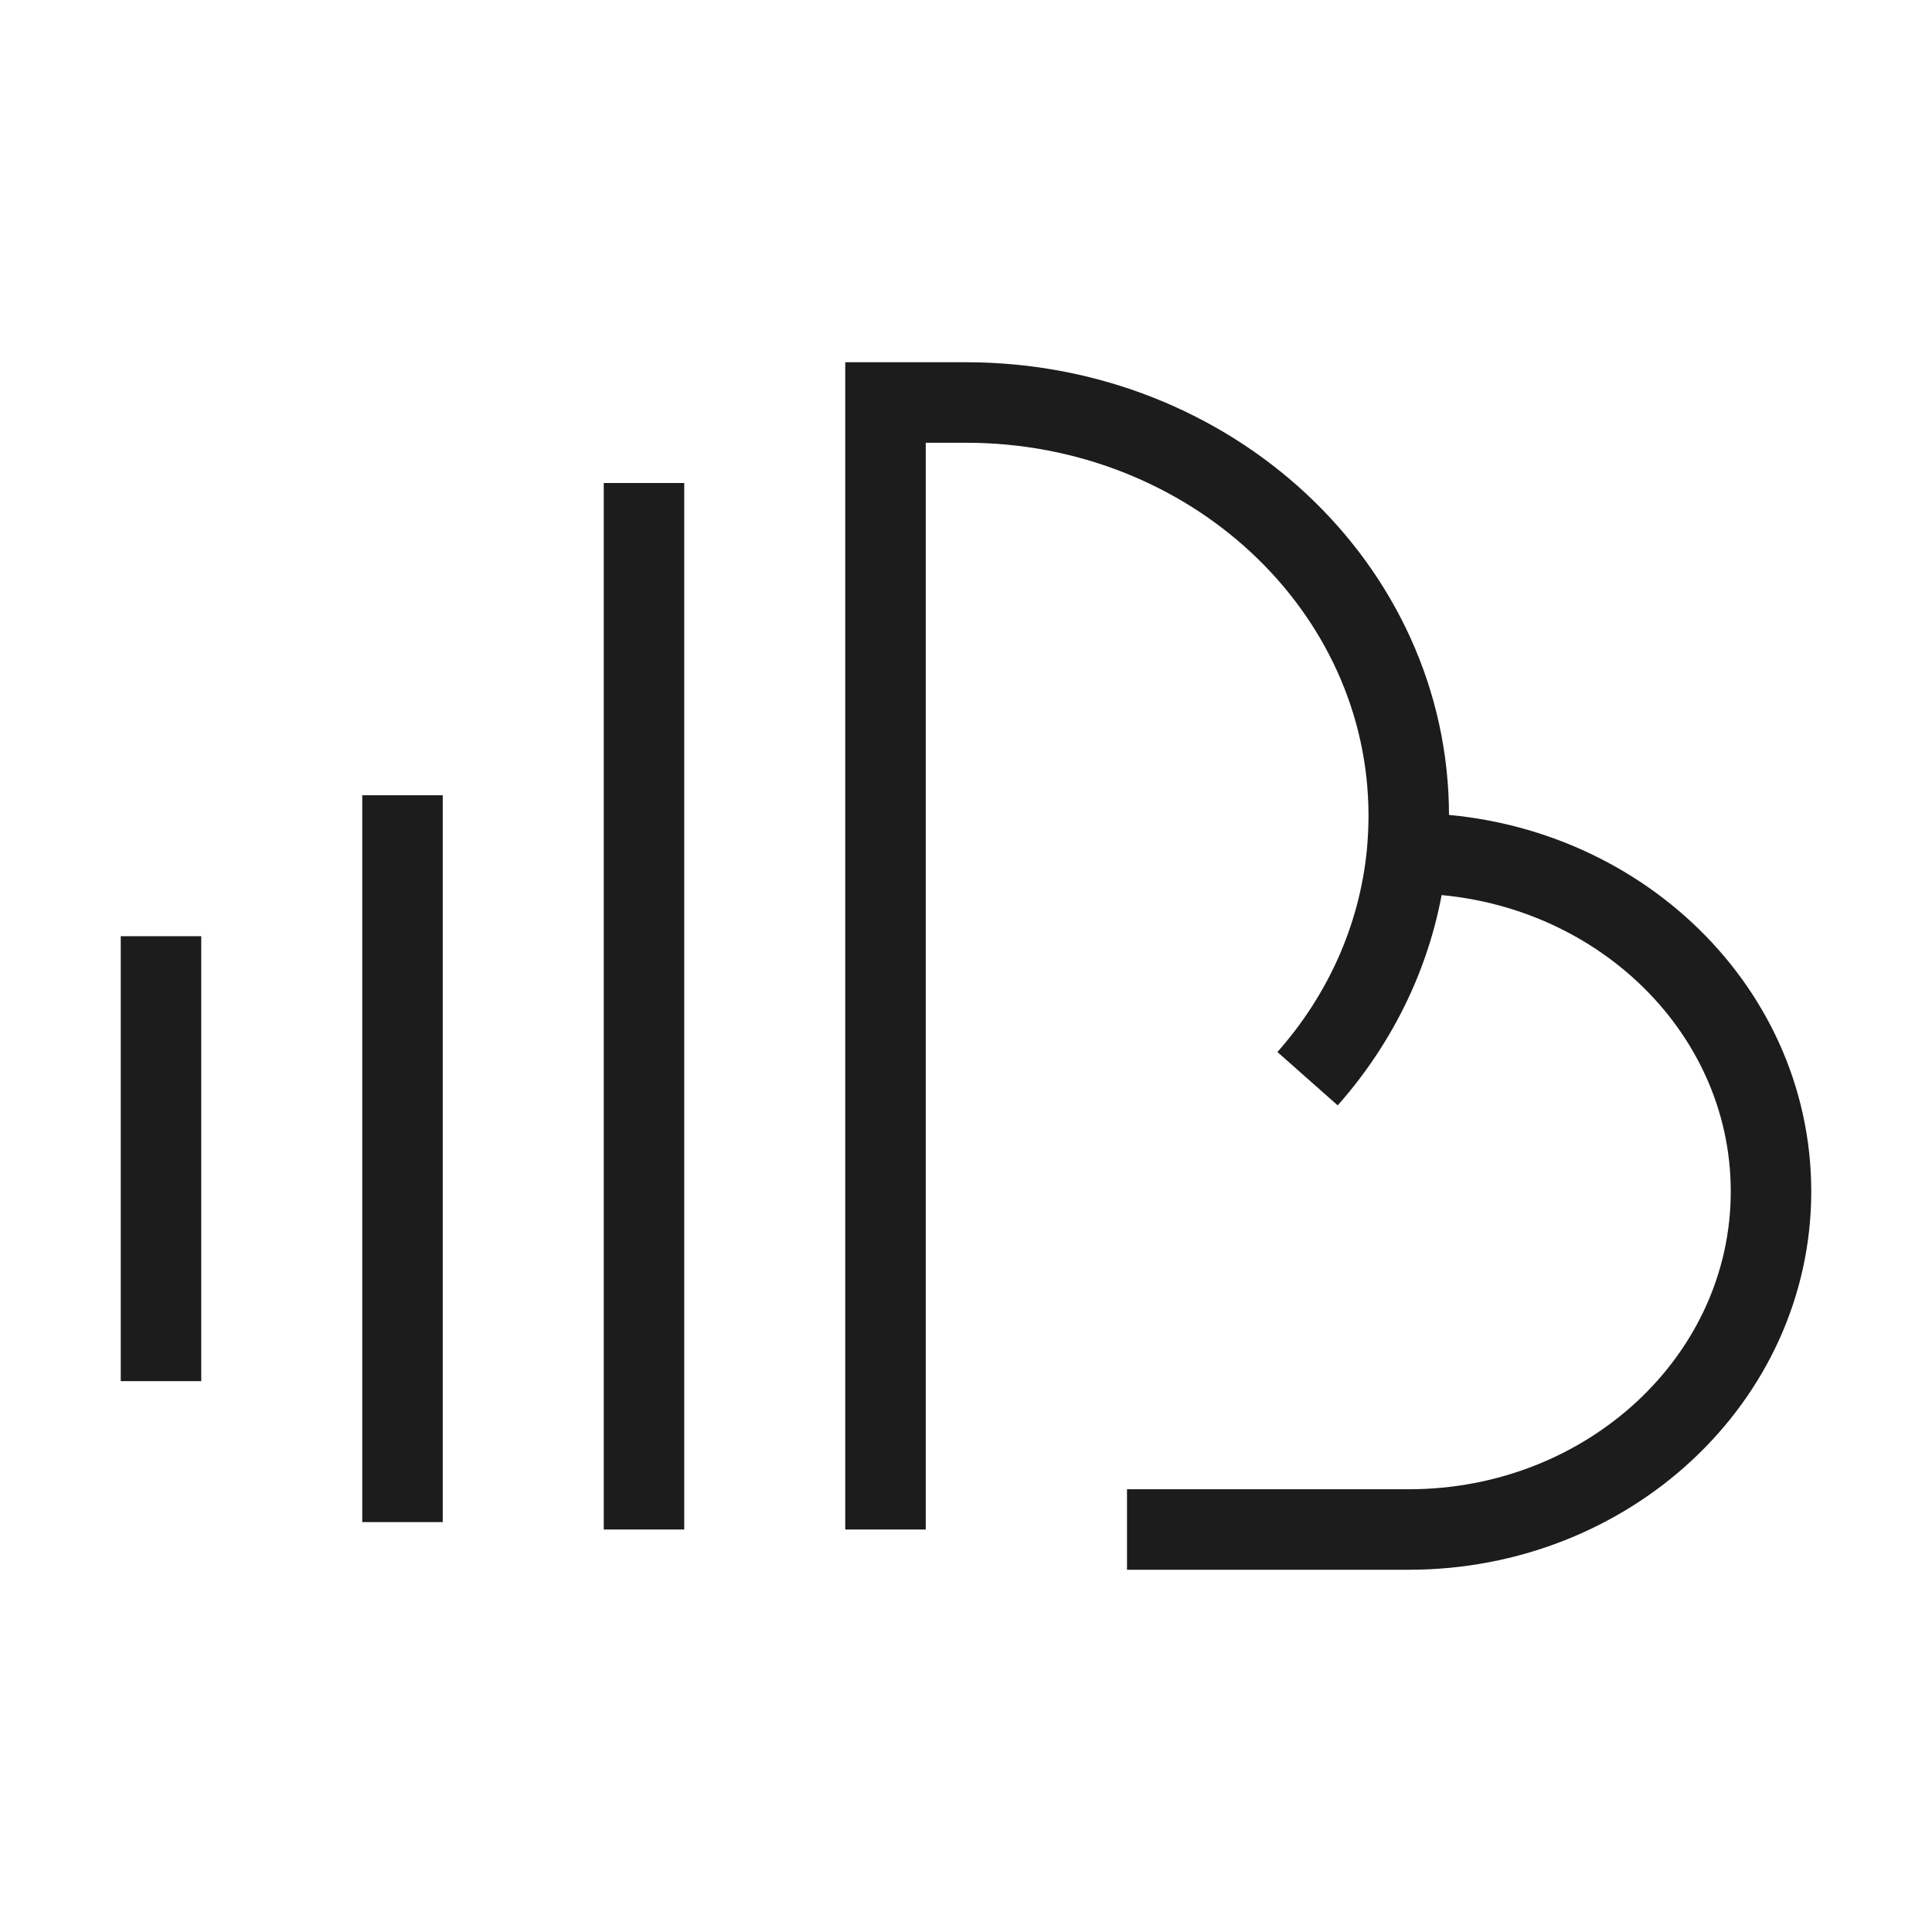 <svg width="24" height="24" viewBox="0 0 24 24" fill="none" xmlns="http://www.w3.org/2000/svg">
<path d="M8 6V19M5 9.879V18.908M2 11.63V17.157" stroke="#1B1C1B" strokeWidth="1.5" strokeLinecap="round" strokeLinejoin="round"/>
<path d="M17.478 10.6C17.485 10.6 17.492 10.6 17.5 10.6C19.985 10.6 22 12.48 22 14.8C22 17.12 19.985 19 17.5 19H14M17.478 10.6C17.492 10.446 17.5 10.291 17.5 10.133C17.5 7.298 15.038 5 12 5H11V19M17.478 10.6C17.375 11.659 16.929 12.625 16.243 13.4" stroke="#1B1C1B" strokeWidth="1.5" strokeLinecap="round" strokeLinejoin="round"/>
</svg>
